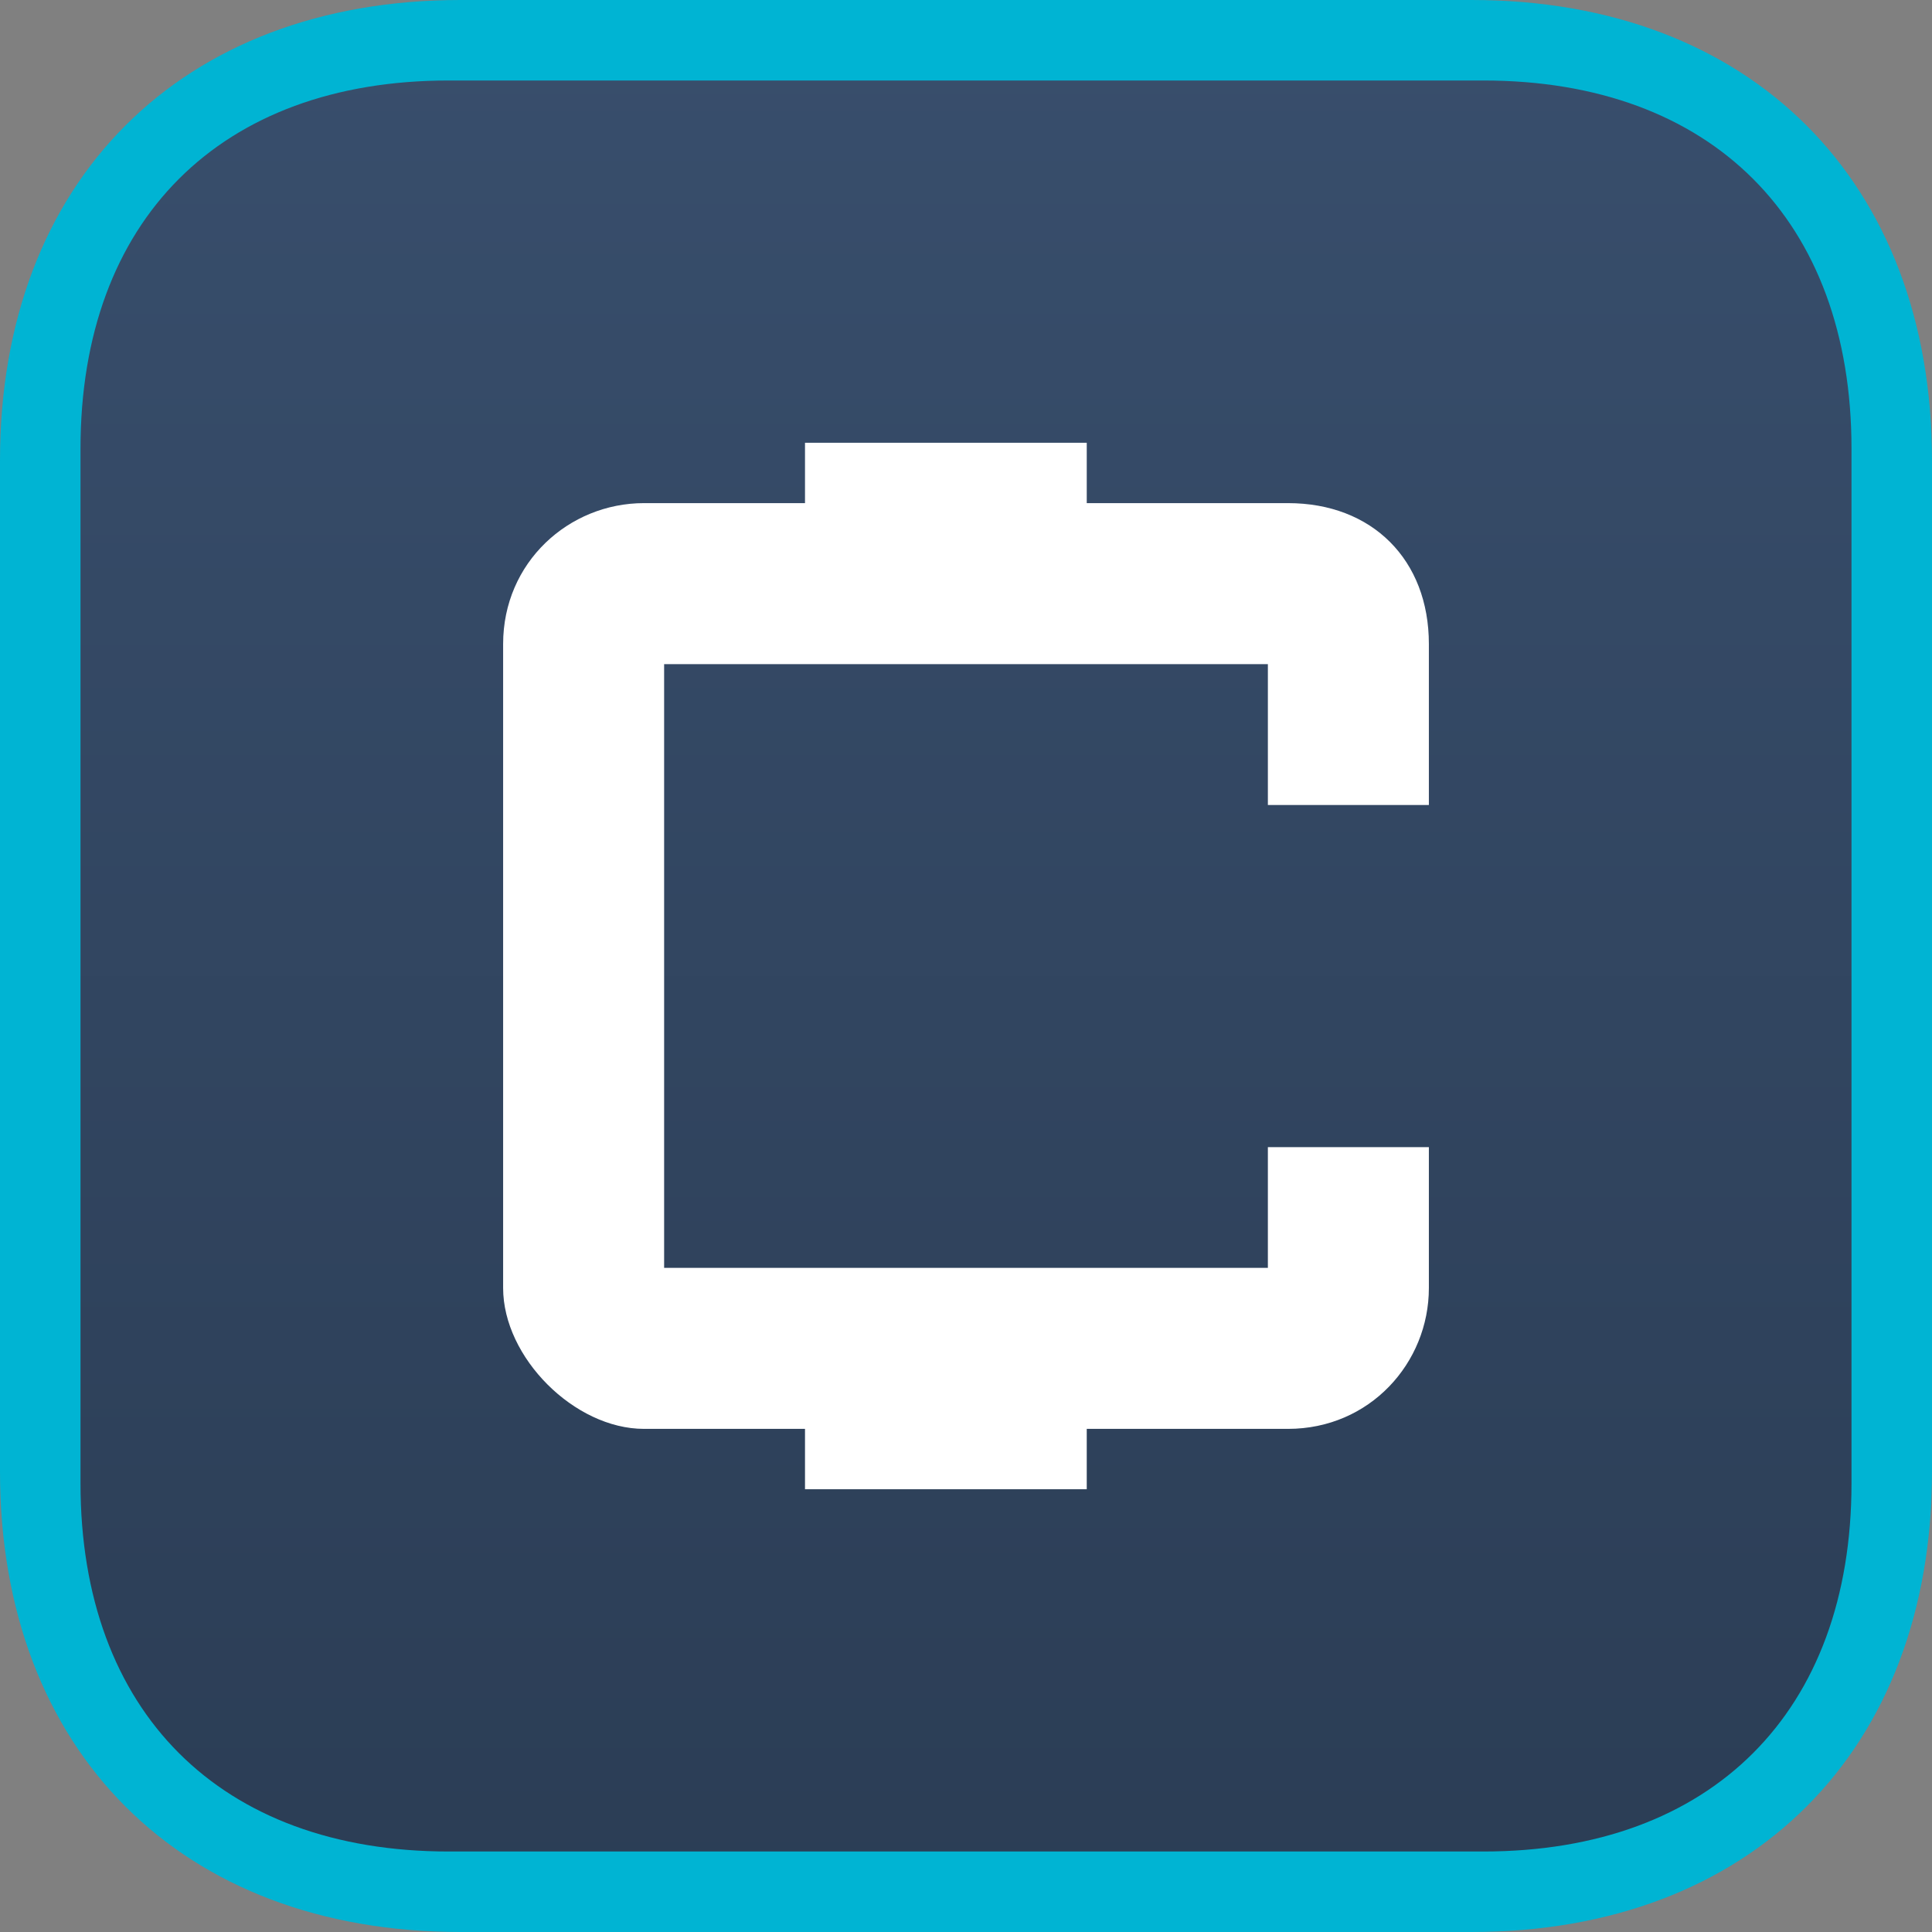 <?xml version="1.0" encoding="UTF-8" standalone="no"?>
<svg width="96px" height="96px" viewBox="0 0 96 96" version="1.1" xmlns="http://www.w3.org/2000/svg" xmlns:xlink="http://www.w3.org/1999/xlink">
    <rect x="0" y="0" width="96" height="96" fill="#808080" stroke="none"/>
    <!-- Generator: Sketch 3.7 (28169) - http://www.bohemiancoding.com/sketch -->
    <title>Group 2</title>
    <desc>Created with Sketch.</desc>
    <defs>
        <linearGradient x1="50%" y1="0%" x2="50%" y2="100%" id="linearGradient-1">
            <stop stop-color="#384E6C" offset="0%"></stop>
            <stop stop-color="#2B3D55" offset="100%"></stop>
        </linearGradient>
    </defs>
    <g id="Page-1" stroke="none" stroke-width="1" fill="none" fill-rule="evenodd">
        <g id="epay-web-services-account-manage" transform="translate(-98, -3870)">
            <g id="Group-32" transform="translate(98, 3870)">
                <g id="Group-37">
                    <g id="Group-2">
                        <g id="Group">
                            <path d="M72.84,2 C86.281,2 95,10.719 95,24.16 L95,72.84 C95,86.281 86.281,95 72.84,95 L24.16,95 C10.719,95 2,86.281 2,72.84 L2,24.16 C2,10.719 10.719,2 24.16,2 L72.84,2 Z" id="Mask" fill="url(#linearGradient-1)"></path>
                            <path d="M22.291,4 C10.943,4 4,10.943 4,22.291 L4,73.709 C4,85.057 10.943,92 22.291,92 L73.709,92 C85.057,92 92,85.057 92,73.709 L92,22.291 C92,10.943 85.057,4 73.709,4 L22.291,4 Z M73.125,0 C87,0 96,9 96,22.875 L96,73.125 C96,87 87,96 73.125,96 L22.875,96 C9,96 0,87 0,73.125 L0,22.875 C0,9 9,6.90516062e-24 22.875,6.90516062e-24 L73.125,0 L73.125,0 Z" id="Shape" fill="#00B4D3"></path>
                        </g>
                        <path d="M54,25 L54,22 L40,22 L40,25 L32,25 C28.268,25 25,27.941 25,32 L25,64 C25,67.453 28.547,71 32,71 L40,71 L40,74 L54,74 L54,71 L64,71 C68.058,71 71,67.731 71,64 L71,57 L63,57 L63,63 L33,63 L33,33 L63,33 L63,40 L71,40 L71,32 C71,27.816 68.184,25 64,25 L54,25 Z" id="Fill-1" fill="#FFFFFF"></path>
                    </g>
                </g>
            </g>
        </g>
    </g>
</svg>